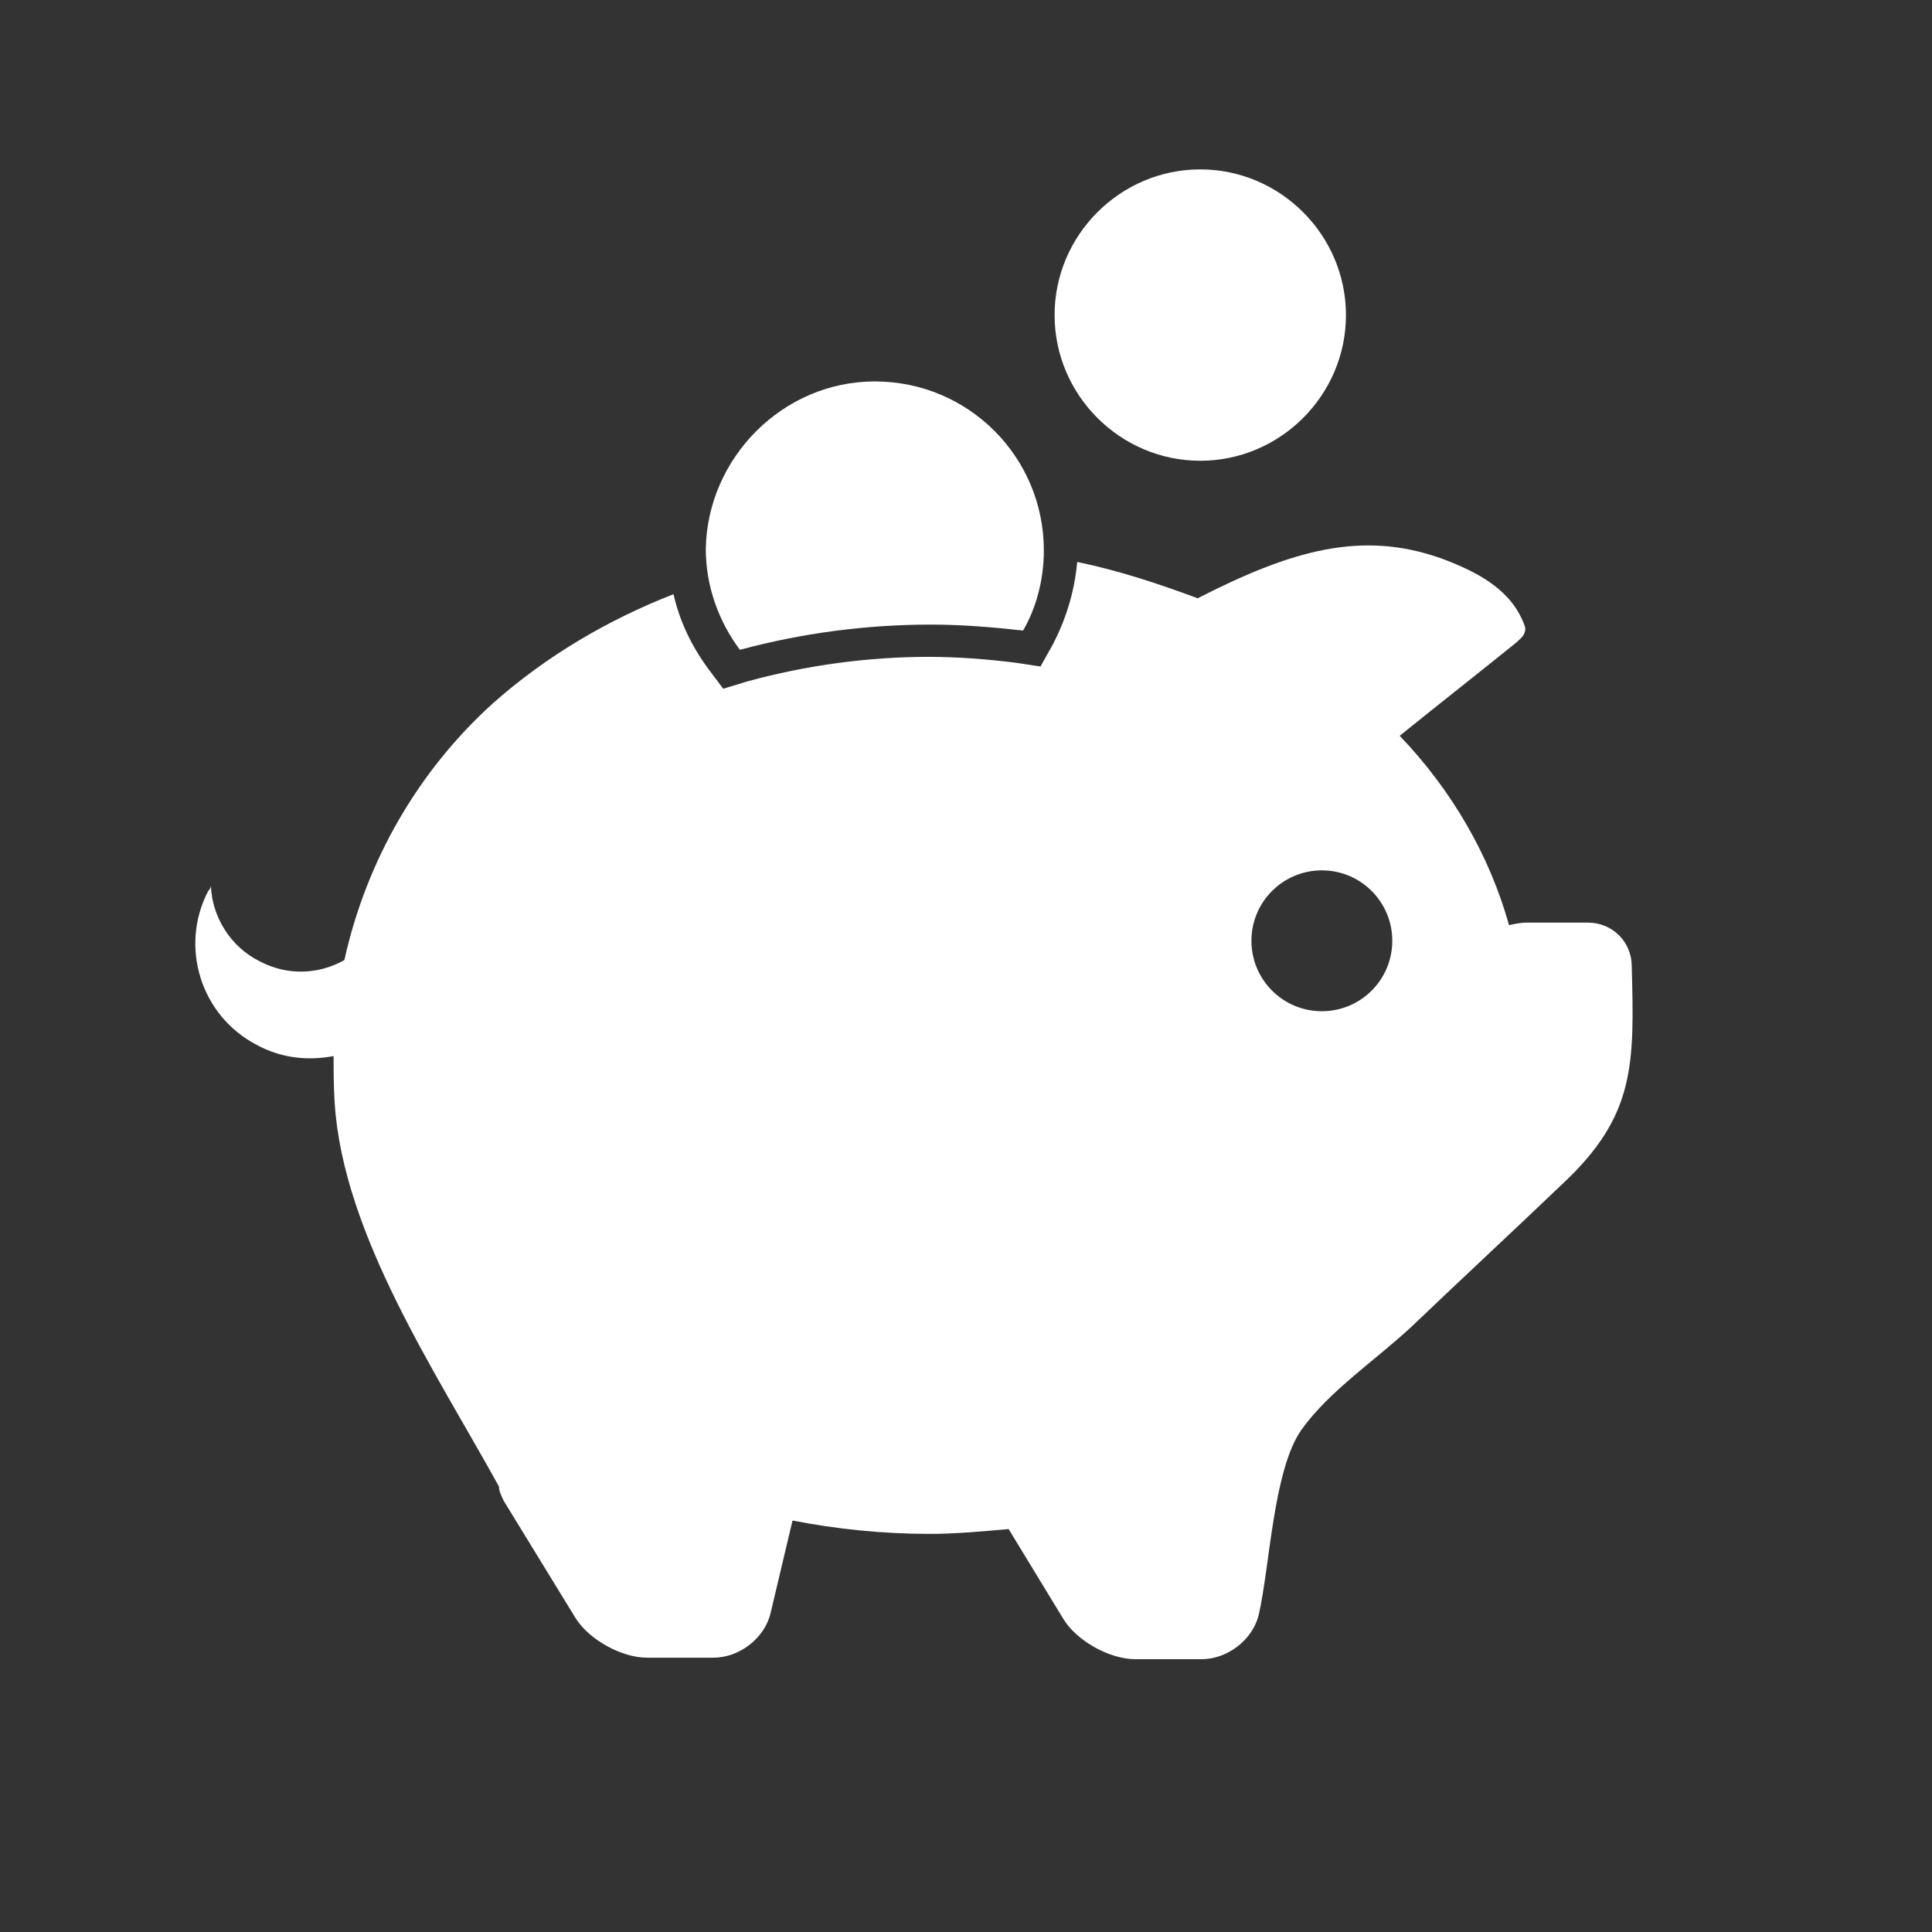 <svg xmlns="http://www.w3.org/2000/svg" xmlns:xlink="http://www.w3.org/1999/xlink" id="Layer_4_copy" x="0" y="0" enable-background="new 44.6 134.2 521.2 521.2" version="1.1" viewBox="44.6 134.2 521.2 521.2" xml:space="preserve"><rect x="44.6" y="134.2" width="521.2" height="521.2" fill="#333333" stroke="none"/><g><path fill="#FFF" d="M368.4,258.5c21.6,0,39.3-17.7,39.3-39.3s-17.7-39.3-39.3-39.3s-39.3,17.7-39.3,39.3 S346.8,258.5,368.4,258.5z"/><path fill="#FFF" d="M295.7,302.7c8.5,0,16.7,0.7,24.9,1.6c3.6-6.2,5.6-13.8,5.6-21.6c0-25.2-20.3-45.6-45.6-45.6 c-24.9,0-45.2,20.7-45.6,45.2c0,10.2,3.6,19.7,9.2,27.2C260.9,305,278.3,302.7,295.7,302.7z"/><path fill="#FFF" d="M484.8,394.9c0-6.6-5.2-11.8-11.8-11.8h-16.7c-1.3,0-3,0.3-4.6,0.7c-5.2-18.7-15.4-36.4-29.5-51.1 c10.5-8.5,21-16.7,31.5-25.2c1-1,2-1.6,2.3-3c0.3-1-0.3-2-0.7-3c-3.9-8.9-13.1-13.4-22-16.7c-21.3-7.5-40-2.3-65.6,10.8 c-10.5-3.9-21.3-7.5-32.5-9.8c-0.7,7.9-3,15.4-6.6,22.3l-3.3,5.9l-6.6-1c-7.9-1-16.1-1.6-23.6-1.6c-16.4,0-33.1,2.3-48.8,6.6 l-6.6,2l-3.9-5.2c-4.6-6.2-7.9-13.1-9.5-20.3c-17.7,6.9-34.4,16.7-48.8,29.5c-20.3,18.4-34.1,42.6-40,69.2 c-6.9,3.9-15.4,4.3-22.9,0.3c-7.9-3.9-12.8-12.1-13.1-20.3c0,0.3-0.3,1-0.7,1.3c-7.9,15.1-2,33.8,13.1,41.6 c6.6,3.6,13.8,4.3,20.7,3c0,4.3,0,8.5,0.3,12.8c2.3,35.4,27.5,72.8,44.3,103.3c0,1.3,0.7,2.6,1.3,3.9l19.3,31.5 c3.6,5.9,12.5,10.8,19.3,10.8h18c6.9,0,13.8-5.2,15.4-12.1l5.9-24.9c11.8,2.3,24.3,3.6,37,3.6c7.2,0,14.4-0.7,21.3-1.3l14.8,24.3 c3.6,5.9,12.5,10.8,19.3,10.8h18c6.9,0,13.8-5.2,15.4-12.1c3-13.1,3.9-39,11.5-49.8c7.5-10.5,20.3-19,29.8-27.9 c13.4-12.8,27.2-25.6,40.6-38.4C485.8,435.2,485.5,421.4,484.8,394.9z M401.2,407c-10.5,0-19-8.5-19-19s8.5-19,19-19 c10.5,0,19,8.5,19,19S411.7,407,401.2,407z"/></g><g><g><path fill="none" d="M305.2,134.2c-143.9,0-260.6,116.7-260.6,260.6s116.7,260.6,260.6,260.6s260.6-116.7,260.6-260.6 S449.1,134.2,305.2,134.2z"/></g></g></svg>